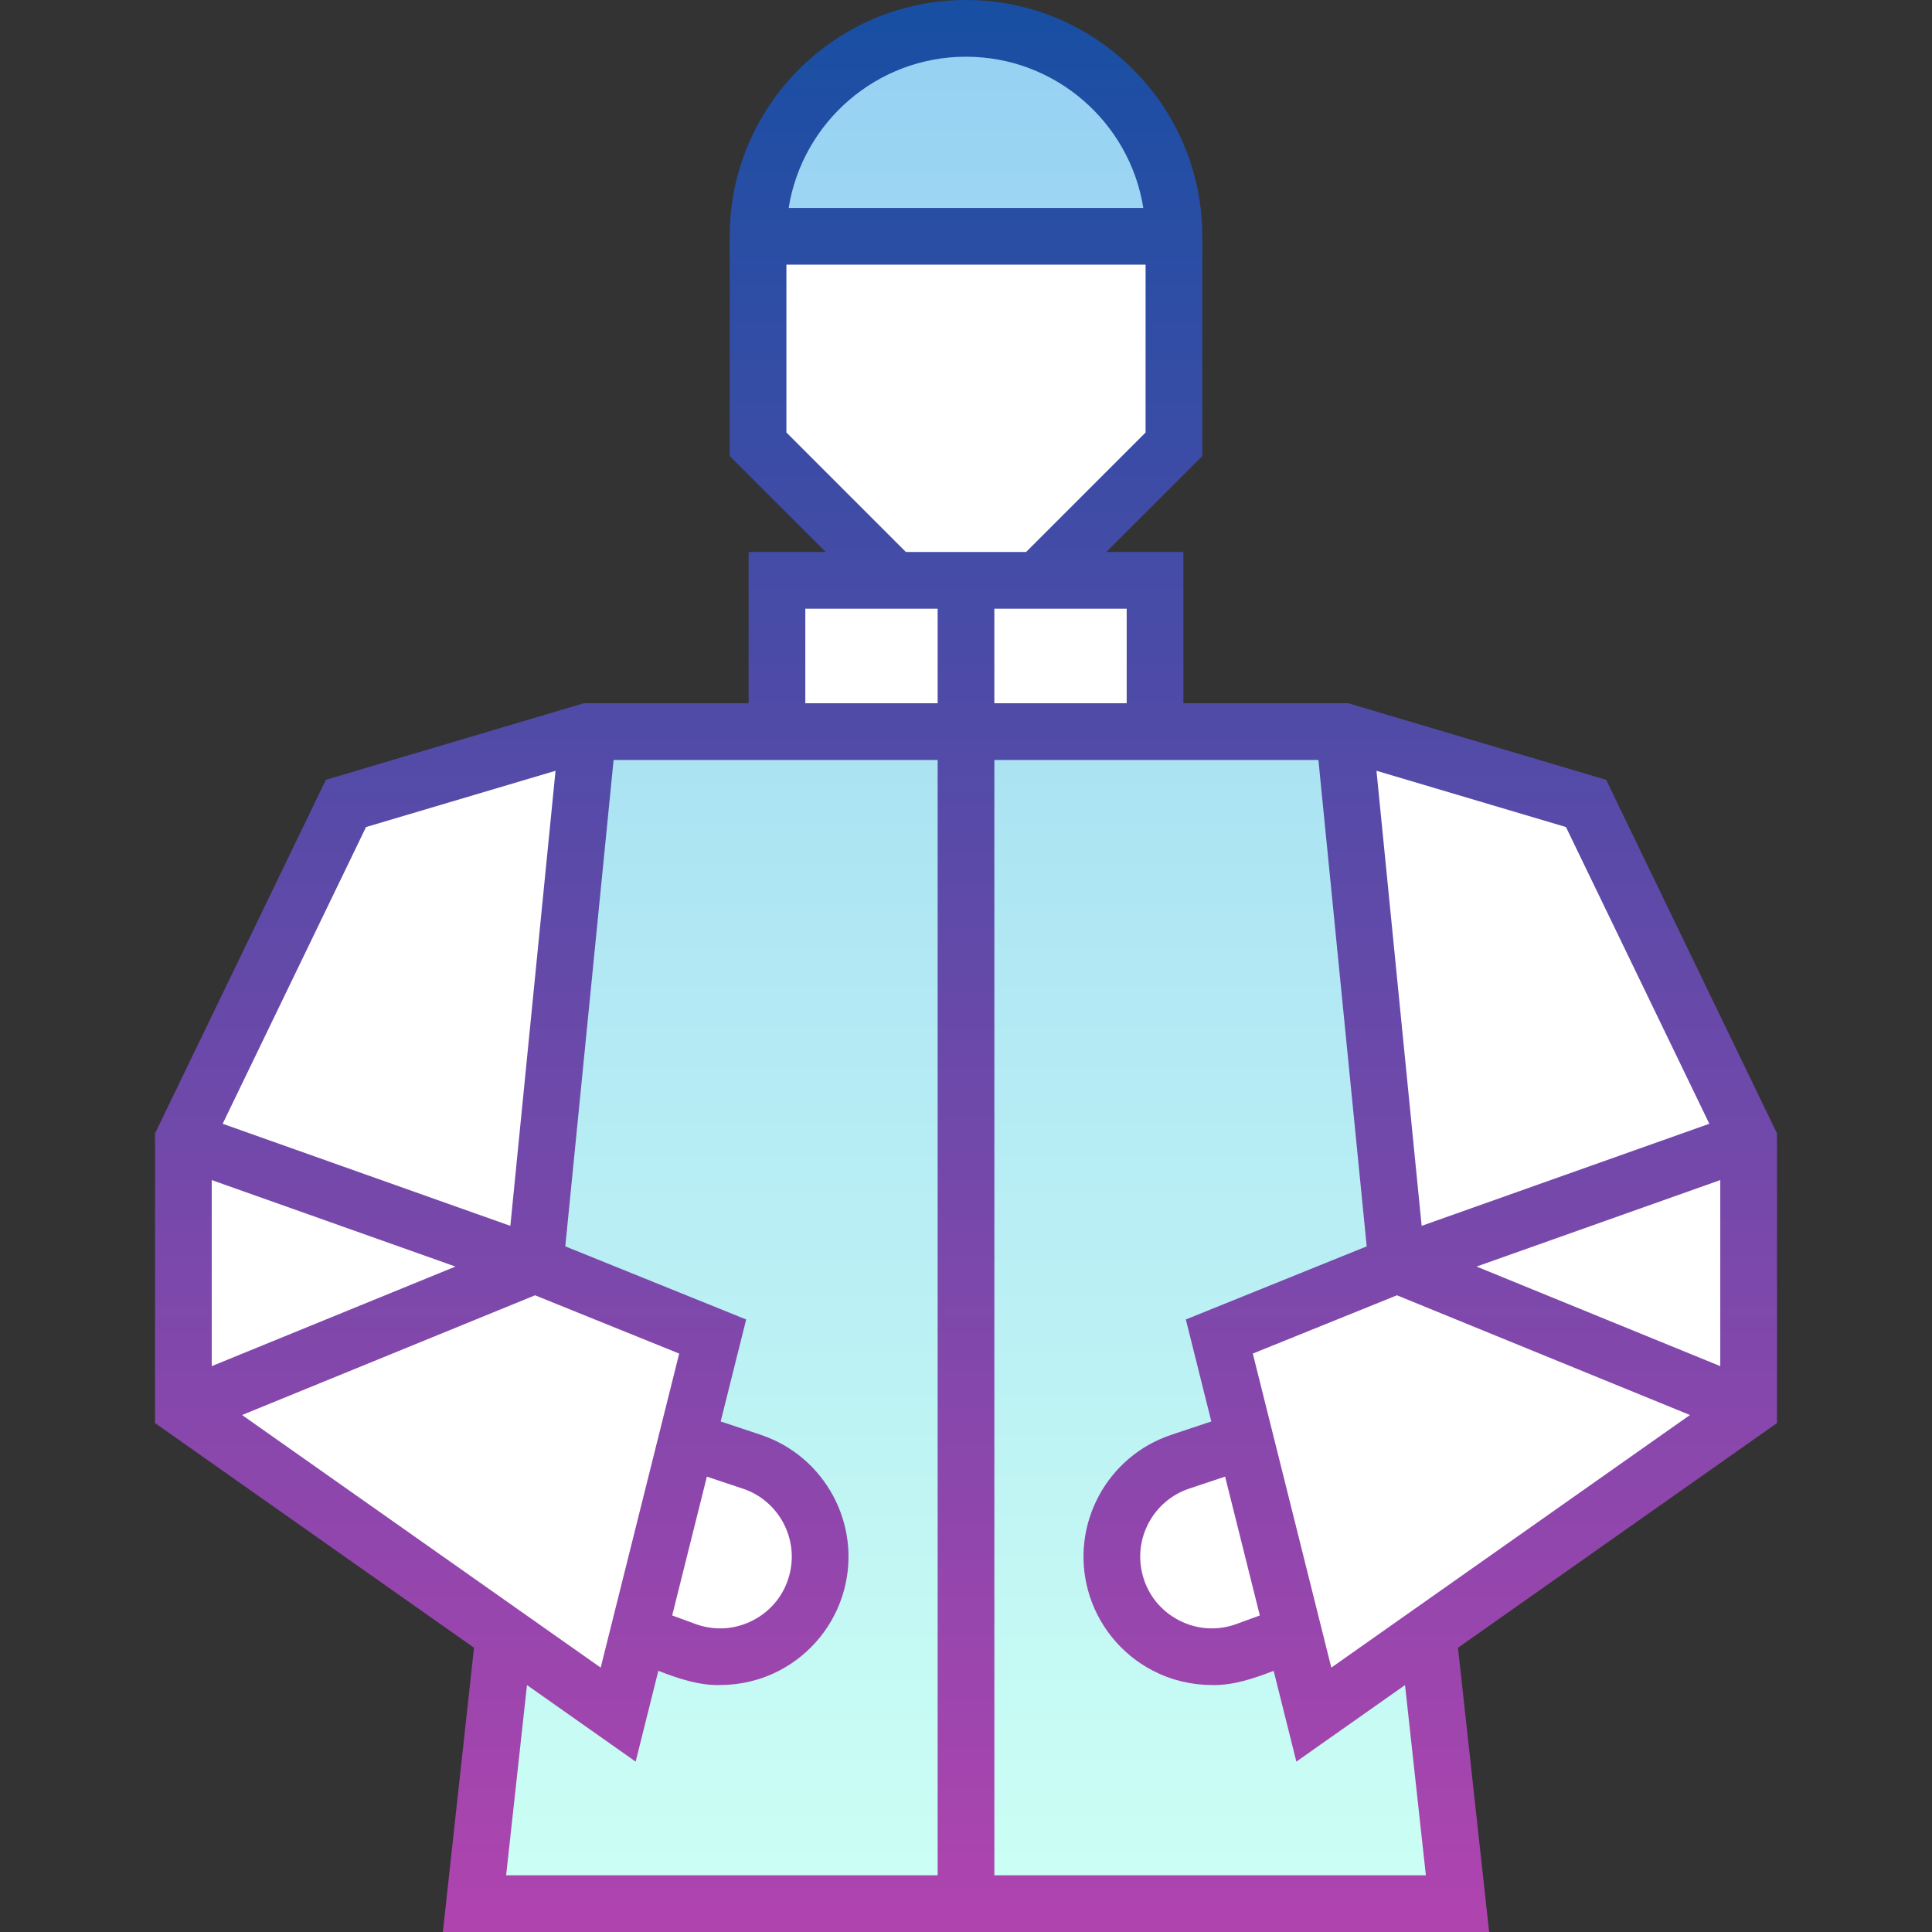 <svg id="Capa_1" enable-background="new 0 0 511 511" height="512" viewBox="0 0 511 511" width="512" xmlns="http://www.w3.org/2000/svg" xmlns:xlink="http://www.w3.org/1999/xlink"><rect x="0" y="0" width="511" height="511" fill="#333333" stroke="none"/><linearGradient id="SVGID_1_" gradientUnits="userSpaceOnUse" x1="255.5" x2="255.5" y1="7.5" y2="503.5"><stop offset="0" stop-color="#96d1f3"/><stop offset="1" stop-color="#ccfff4"/></linearGradient><linearGradient id="SVGID_2_" gradientUnits="userSpaceOnUse" x1="255.5" x2="255.5" y1="0" y2="511"><stop offset="0" stop-color="#174fa3"/><stop offset="1" stop-color="#b044af"/></linearGradient><g id="Filled_30_"><path d="m355.5 193.5 14 141 8 96 8 73h-260l8-73 8-96 14-141zm-100-186c-30.376 0-55 24.624-55 55h110c0-30.376-24.624-55-55-55z" fill="url(#SVGID_1_)"/><g fill="#fff"><path d="m419.5 212.5-64-19 14 141-47 19 6.846 27.385-17.172 5.724c-13.294 4.431-20.83 18.457-17.187 31.989 4.038 14.998 20.063 23.311 34.65 17.975l12.488-4.569 5.375 21.496 115-81v-71z"/><path d="m198.825 386.608-17.172-5.724 6.847-27.384-47-19 14-141-64 19-43 89v71l115 81 5.374-21.497 12.488 4.569c14.587 5.336 30.612-2.977 34.65-17.975 3.643-13.531-3.892-27.557-17.187-31.989z"/><path d="m310.5 62.5h-110v55l36 36h-31v40h100v-40h-31l36-36z"/></g><path d="m470 299.783-45.188-93.53-68.222-20.253h-43.59v-40h-20.394l25.394-25.394v-58.106c0-34.463-28.038-62.5-62.5-62.5s-62.5 28.037-62.5 62.5v58.106l25.394 25.394h-20.394v40h-43.59l-68.222 20.253-45.188 93.53v76.607l84.372 59.427-8.239 75.183h276.733l-8.239-75.182 84.373-59.427zm-136.786 127.494-6.154 2.251c-5.056 1.848-10.472 1.501-15.25-.976-4.779-2.479-8.181-6.707-9.581-11.906-2.607-9.683 2.803-19.752 12.316-22.923l9.488-3.163zm-1.856-69.268 38.128-15.413 77.493 31.664-94.855 66.811zm59.178-23.015 64.464-22.874v49.214zm23.652-116.247 37.919 78.482-76.09 27-11.951-120.363zm-116.188-57.747v25h-35v-25zm-42.5-146c23.639 0 43.295 17.36 46.902 40h-93.805c3.608-22.64 23.264-40 46.903-40zm-47.5 99.394v-44.394h95v44.394l-31.606 31.606h-31.787zm5 46.606h35v25h-35zm-116.188 57.747 50.122-14.881-11.951 120.363-76.09-27zm90.153 171.814 9.488 3.163c9.513 3.171 14.923 13.241 12.316 22.924-1.399 5.198-4.802 9.427-9.58 11.905-4.779 2.479-10.195 2.825-15.25.975l-6.153-2.251zm-28.089 50.509-94.855-66.811 77.493-31.664 38.128 15.413zm-38.412-106.076-64.464 26.34v-49.214zm18.917 110.691 28.742 20.245 6.005-24.019c5.114 2.01 10.814 3.923 16.316 3.765 5.397 0 10.778-1.28 15.652-3.809 8.434-4.375 14.688-12.146 17.158-21.32 4.669-17.342-5.02-35.374-22.058-41.054l-10.583-3.528 6.744-26.974-47.84-19.34 12.775-128.651h85.708v295h-114.133zm237.752 50.315h-114.133v-295h85.708l12.774 128.651-47.84 19.34 6.744 26.974-10.583 3.528c-17.038 5.68-26.726 23.713-22.058 41.055 2.47 9.174 8.724 16.945 17.158 21.319 4.874 2.529 10.255 3.809 15.652 3.809 5.497.158 11.209-1.756 16.317-3.765l6.005 24.019 28.742-20.245z" fill="url(#SVGID_2_)"/></g></svg>